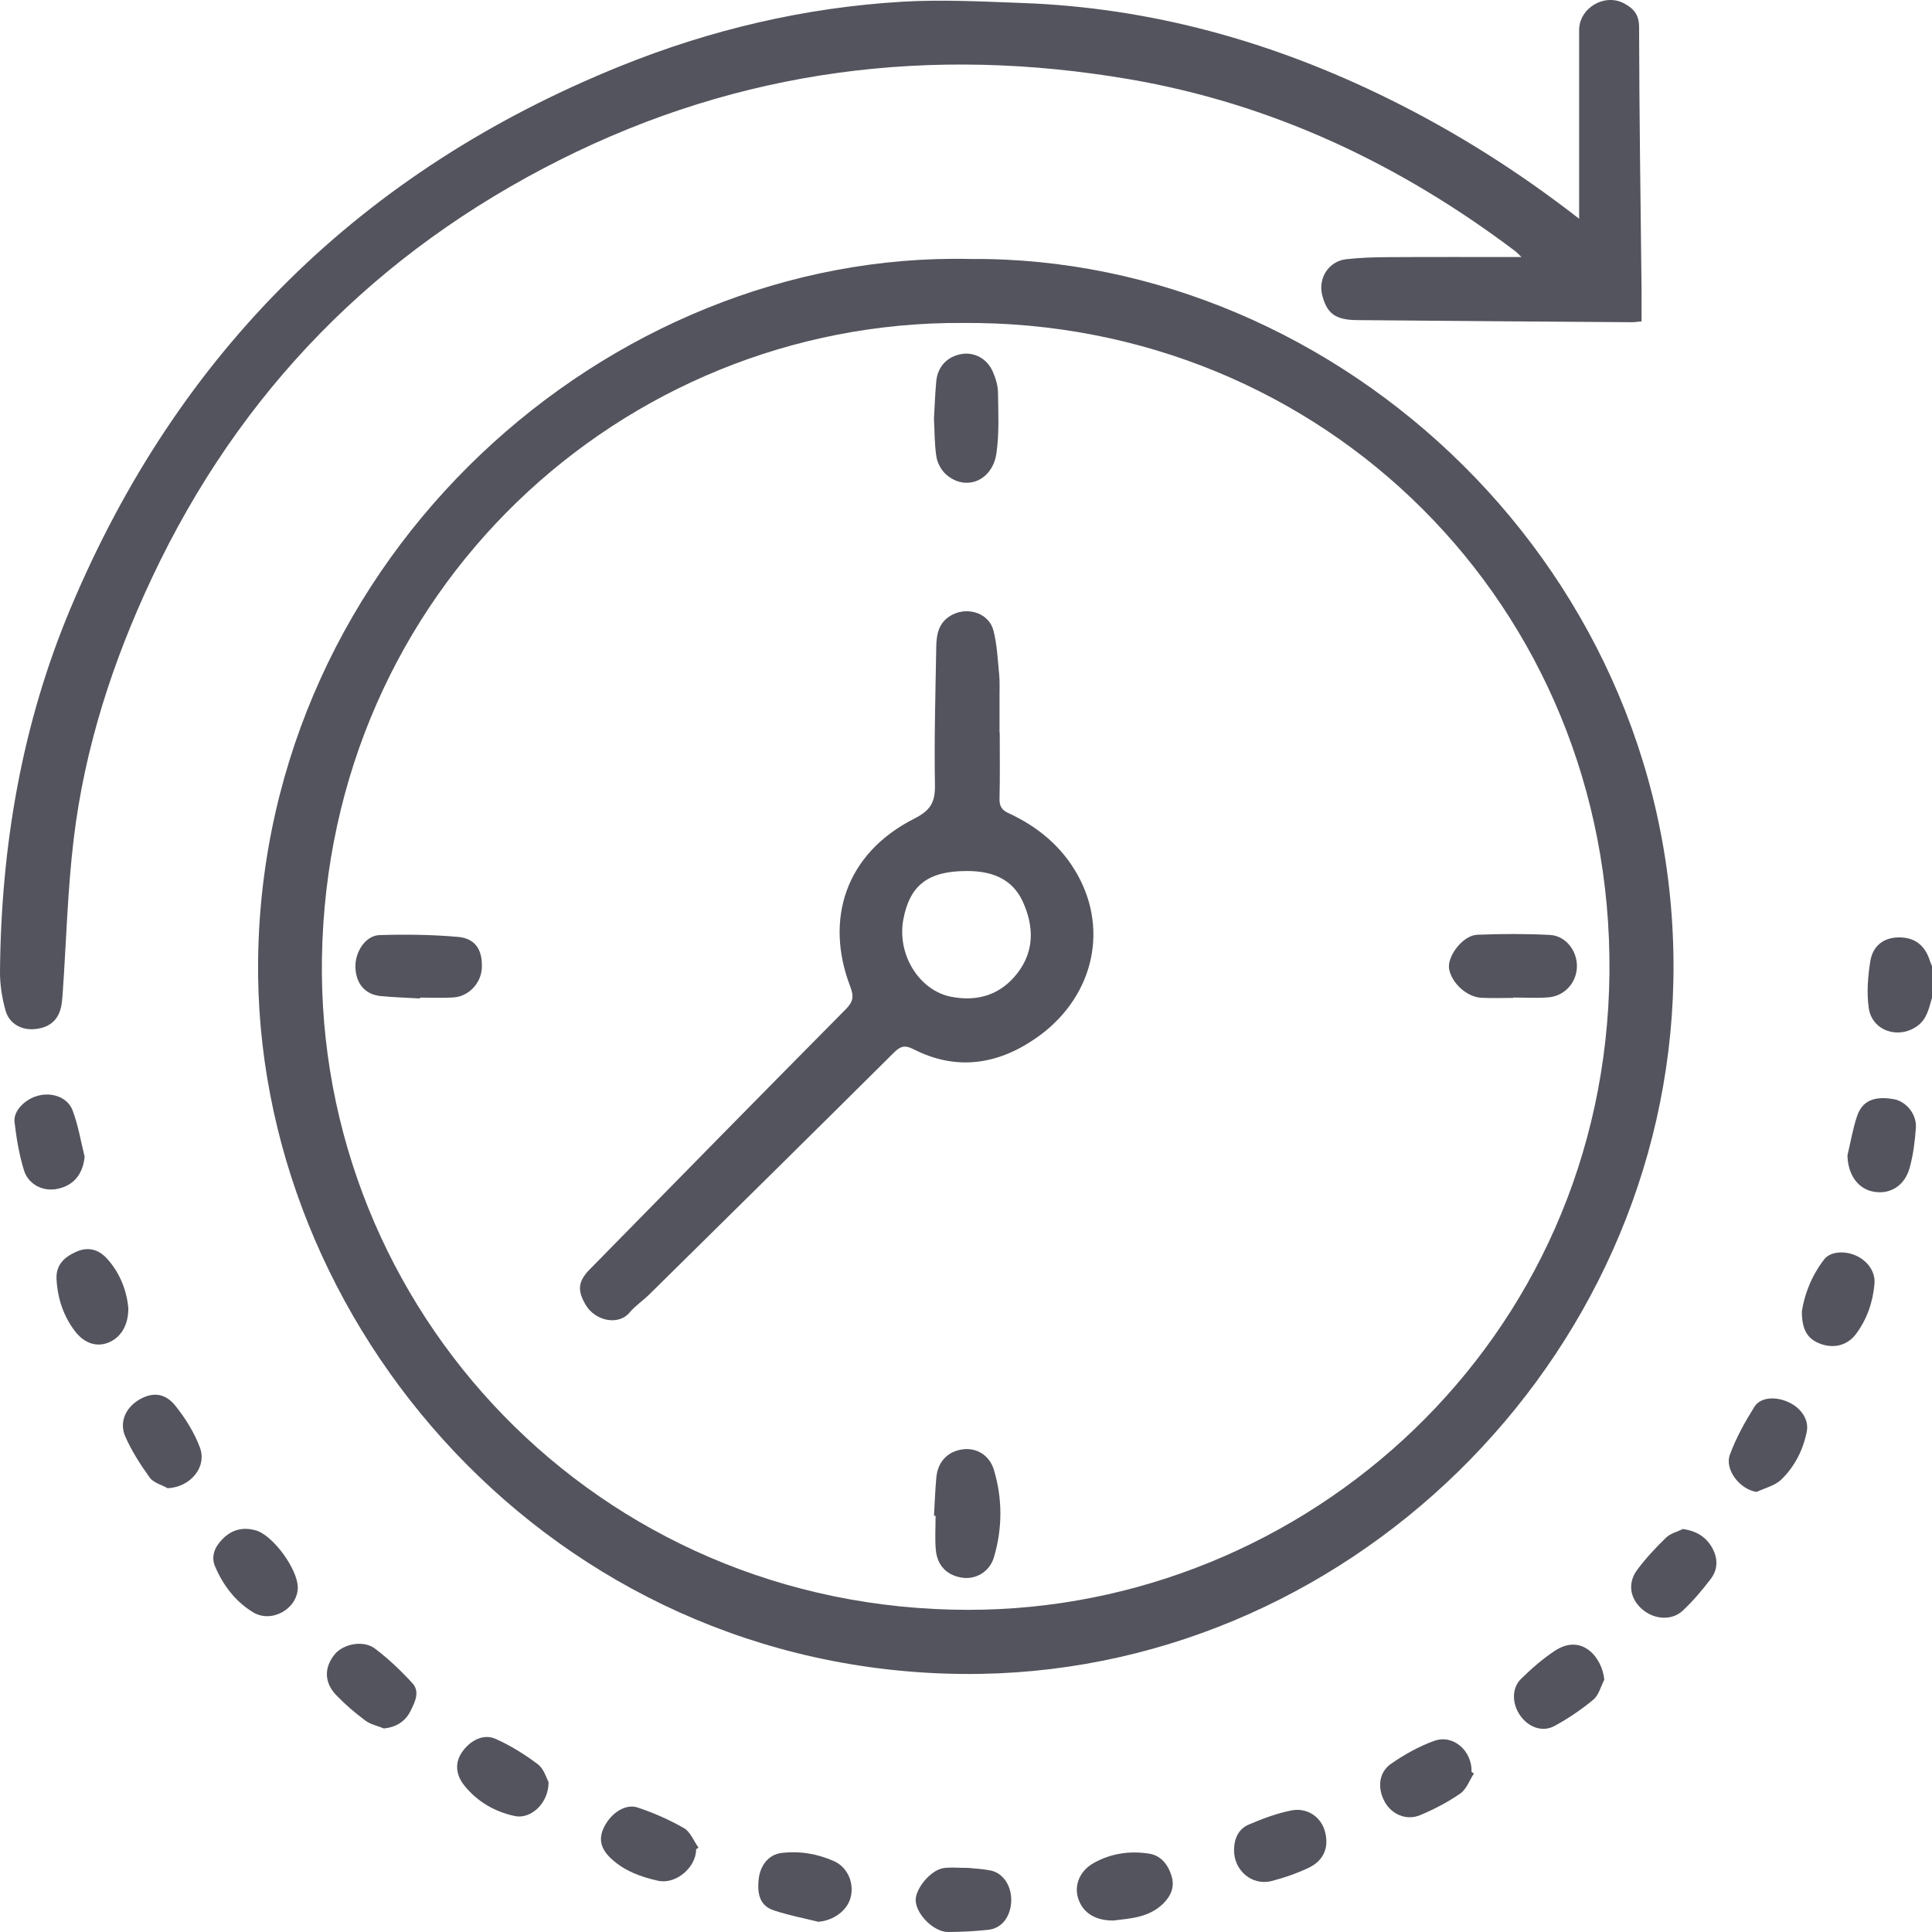 <svg width="108" height="108" viewBox="0 0 108 108" fill="none" xmlns="http://www.w3.org/2000/svg">
<g clip-path="url(#clip0_600_4700)">
<path d="M108 55.773C107.825 56.361 107.729 56.968 107.155 57.371C106.103 58.109 104.644 57.62 104.464 56.344C104.344 55.491 104.412 54.585 104.553 53.727C104.699 52.842 105.323 52.411 106.136 52.401C107.022 52.391 107.606 52.83 107.882 53.708C107.914 53.81 107.96 53.907 108 54.005V55.772V55.773Z" fill="#53545D"/>
<path d="M54.249 14.477C74.887 14.315 93.977 31.982 93.543 54.794C93.139 76.09 75.171 93.766 53.817 93.575C30.897 93.37 14.162 74.056 14.429 53.614C14.724 31.065 33.998 14.01 54.248 14.477H54.249ZM53.802 18.053C34.791 17.948 18.326 33.037 17.997 53.546C17.683 73.207 33.363 89.982 54.122 89.991C72.994 89.999 89.773 74.966 89.969 54.387C90.166 33.846 73.968 17.886 53.802 18.054V18.053Z" fill="#53545D"/>
<path d="M88.275 12.226V11.56C88.275 8.267 88.275 4.973 88.275 1.68C88.275 0.452 89.691 -0.396 90.785 0.189C91.301 0.465 91.624 0.797 91.626 1.506C91.635 6.345 91.71 11.183 91.762 16.022C91.769 16.662 91.762 17.302 91.762 17.966C91.505 17.989 91.364 18.013 91.224 18.012C86.1 17.976 80.976 17.941 75.852 17.894C74.648 17.883 74.181 17.527 73.915 16.51C73.666 15.56 74.27 14.603 75.251 14.491C76.033 14.403 76.826 14.379 77.614 14.375C80.056 14.361 82.498 14.369 85.051 14.369C84.884 14.21 84.797 14.11 84.692 14.031C78.242 9.167 71.112 5.797 63.128 4.429C52.056 2.534 41.39 3.87 31.308 8.934C21.047 14.089 13.404 21.866 8.496 32.299C6.305 36.953 4.731 41.799 4.119 46.909C3.782 49.716 3.708 52.555 3.514 55.38C3.496 55.637 3.481 55.894 3.441 56.148C3.31 56.978 2.819 57.434 1.974 57.524C1.211 57.606 0.513 57.234 0.304 56.473C0.112 55.776 -0.006 55.03 -5.88764e-05 54.307C0.06 47.308 1.216 40.508 3.931 34.033C9.963 19.644 20.241 9.531 34.678 3.696C39.727 1.655 44.998 0.418 50.441 0.096C52.67 -0.035 54.92 0.087 57.158 0.168C64.368 0.428 71.163 2.338 77.608 5.516C81.351 7.361 84.876 9.584 88.275 12.228V12.226Z" fill="#53545D"/>
<path d="M4.731 64.659C4.636 65.62 4.136 66.259 3.228 66.455C2.428 66.629 1.589 66.235 1.336 65.408C1.07 64.538 0.917 63.624 0.812 62.719C0.739 62.09 1.414 61.427 2.155 61.242C2.93 61.049 3.782 61.344 4.058 62.072C4.372 62.9 4.515 63.794 4.731 64.659Z" fill="#53545D"/>
<path d="M89.68 93.899C89.483 94.276 89.373 94.758 89.071 95.01C88.401 95.568 87.666 96.065 86.899 96.482C86.234 96.844 85.471 96.566 85.008 95.938C84.522 95.281 84.484 94.383 85.022 93.855C85.608 93.28 86.237 92.728 86.921 92.278C88.436 91.282 89.572 92.666 89.68 93.899Z" fill="#53545D"/>
<path d="M38.913 103.377C38.915 104.396 37.776 105.355 36.784 105.135C35.829 104.923 34.918 104.592 34.18 103.913C33.553 103.336 33.441 102.765 33.789 102.095C34.188 101.33 34.972 100.815 35.651 101.043C36.542 101.342 37.422 101.726 38.235 102.195C38.594 102.402 38.78 102.911 39.044 103.282L38.911 103.377H38.913Z" fill="#53545D"/>
<path d="M54.12 104.418C54.426 104.451 54.905 104.468 55.369 104.56C56.079 104.699 56.559 105.439 56.528 106.269C56.496 107.143 56.006 107.796 55.245 107.877C54.5 107.958 53.747 107.996 52.998 108C52.218 108.004 51.249 107.051 51.189 106.275C51.137 105.61 52.015 104.533 52.748 104.427C53.142 104.371 53.55 104.417 54.12 104.417V104.418Z" fill="#53545D"/>
<path d="M16.646 88.745C16.638 89.93 15.185 90.761 14.146 90.127C13.166 89.529 12.481 88.633 12.03 87.583C11.777 86.996 12.002 86.479 12.439 86.034C12.971 85.491 13.601 85.35 14.306 85.552C15.269 85.827 16.651 87.734 16.646 88.745Z" fill="#53545D"/>
<path d="M94.079 85.472C94.826 85.583 95.356 85.905 95.7 86.504C96.041 87.097 96.044 87.725 95.629 88.267C95.153 88.89 94.641 89.5 94.068 90.034C93.437 90.624 92.43 90.534 91.762 89.925C91.109 89.33 90.977 88.488 91.525 87.749C92.003 87.106 92.559 86.512 93.135 85.954C93.378 85.719 93.76 85.628 94.079 85.471V85.472Z" fill="#53545D"/>
<path d="M62.241 107.358C61.179 107.368 60.491 106.884 60.256 106.075C60.052 105.37 60.361 104.592 61.108 104.162C62.076 103.605 63.158 103.449 64.244 103.621C64.903 103.725 65.307 104.246 65.496 104.887C65.67 105.478 65.457 105.978 65.045 106.391C64.227 107.213 63.139 107.243 62.24 107.358H62.241Z" fill="#53545D"/>
<path d="M9.372 83.192C9.032 83.001 8.582 82.888 8.372 82.601C7.851 81.882 7.366 81.118 7.006 80.309C6.655 79.521 7.012 78.718 7.73 78.273C8.475 77.811 9.203 77.839 9.794 78.571C10.357 79.271 10.858 80.071 11.172 80.908C11.591 82.022 10.628 83.139 9.37 83.192H9.372Z" fill="#53545D"/>
<path d="M103.274 64.585C103.448 63.858 103.571 63.114 103.806 62.407C104.097 61.532 104.765 61.253 105.861 61.444C106.549 61.565 107.151 62.277 107.099 63.044C107.048 63.788 106.951 64.544 106.757 65.263C106.48 66.285 105.66 66.785 104.733 66.616C103.846 66.454 103.298 65.655 103.274 64.587V64.585Z" fill="#53545D"/>
<path d="M7.173 73.105C7.186 74.105 6.735 74.798 6.022 75.066C5.384 75.306 4.706 75.089 4.19 74.414C3.539 73.559 3.217 72.57 3.16 71.503C3.116 70.701 3.612 70.26 4.275 69.968C4.89 69.696 5.485 69.814 5.973 70.348C6.733 71.177 7.084 72.186 7.173 73.106V73.105Z" fill="#53545D"/>
<path d="M98.195 83.399C97.281 83.271 96.391 82.168 96.703 81.316C97.044 80.382 97.54 79.492 98.069 78.645C98.416 78.087 99.291 78.045 100.03 78.407C100.72 78.745 101.129 79.391 100.999 80.034C100.792 81.064 100.319 81.99 99.572 82.711C99.22 83.052 98.66 83.177 98.195 83.4V83.399Z" fill="#53545D"/>
<path d="M82.392 99.14C82.145 99.521 81.977 100.02 81.632 100.258C80.933 100.742 80.161 101.147 79.374 101.472C78.608 101.789 77.781 101.414 77.404 100.718C76.986 99.947 77.068 99.073 77.769 98.59C78.514 98.076 79.329 97.618 80.176 97.315C81.243 96.934 82.3 97.879 82.26 99.051C82.304 99.08 82.348 99.109 82.392 99.139V99.14Z" fill="#53545D"/>
<path d="M100.724 73.314C100.866 72.366 101.265 71.311 101.976 70.397C102.311 69.965 103.087 69.905 103.719 70.175C104.389 70.463 104.842 71.083 104.785 71.76C104.698 72.781 104.371 73.737 103.757 74.564C103.279 75.206 102.529 75.394 101.789 75.13C101.059 74.869 100.725 74.363 100.725 73.314H100.724Z" fill="#53545D"/>
<path d="M45.745 107.429C44.915 107.222 44.07 107.063 43.261 106.793C42.537 106.55 42.308 105.98 42.412 105.04C42.498 104.261 42.984 103.667 43.68 103.583C44.699 103.46 45.694 103.625 46.627 104.042C47.389 104.384 47.762 105.277 47.549 106.077C47.353 106.816 46.584 107.361 45.745 107.43V107.429Z" fill="#53545D"/>
<path d="M21.46 96.622C21.11 96.478 20.713 96.398 20.419 96.178C19.848 95.752 19.299 95.283 18.806 94.771C18.119 94.057 18.109 93.231 18.7 92.491C19.172 91.899 20.3 91.662 20.957 92.155C21.713 92.724 22.412 93.391 23.053 94.091C23.49 94.569 23.196 95.146 22.951 95.641C22.65 96.249 22.122 96.555 21.46 96.623V96.622Z" fill="#53545D"/>
<path d="M30.665 99.617C30.676 100.802 29.671 101.709 28.777 101.518C27.655 101.277 26.687 100.718 25.958 99.814C25.462 99.201 25.434 98.535 25.809 97.973C26.259 97.299 27.018 96.9 27.694 97.2C28.535 97.574 29.338 98.072 30.072 98.629C30.412 98.888 30.55 99.414 30.666 99.617H30.665Z" fill="#53545D"/>
<path d="M68.983 103.389C68.994 102.769 69.239 102.237 69.803 101.996C70.57 101.668 71.367 101.369 72.182 101.206C73.06 101.032 73.809 101.55 74.044 102.309C74.324 103.218 74.03 103.998 73.142 104.417C72.484 104.726 71.784 104.972 71.081 105.151C69.977 105.432 68.957 104.542 68.984 103.389H68.983Z" fill="#53545D"/>
<path d="M55.886 40.958C55.886 42.19 55.904 43.423 55.874 44.656C55.865 45.069 56.006 45.283 56.37 45.452C58.012 46.21 59.354 47.314 60.245 48.918C62.013 52.108 61.052 55.885 57.865 58.065C55.722 59.53 53.435 59.862 51.053 58.646C50.603 58.416 50.343 58.469 49.981 58.83C45.432 63.352 40.863 67.856 36.296 72.36C35.943 72.708 35.516 72.989 35.2 73.365C34.545 74.145 33.26 73.805 32.759 72.973C32.271 72.164 32.29 71.649 32.959 70.967C37.72 66.111 42.486 61.258 47.271 56.426C47.692 56 47.747 55.717 47.525 55.135C46.099 51.404 47.248 47.717 51.113 45.76C52.015 45.303 52.282 44.848 52.264 43.881C52.218 41.307 52.294 38.732 52.337 36.157C52.349 35.419 52.488 34.739 53.256 34.353C54.142 33.909 55.29 34.29 55.536 35.251C55.739 36.043 55.772 36.881 55.854 37.701C55.893 38.102 55.873 38.51 55.874 38.914C55.877 39.595 55.874 40.276 55.874 40.957H55.882L55.886 40.958ZM54.017 48.691C51.878 48.697 50.858 49.481 50.497 51.397C50.133 53.328 51.361 55.366 53.168 55.719C54.644 56.007 55.943 55.619 56.887 54.383C57.838 53.141 57.788 51.769 57.186 50.426C56.587 49.087 55.394 48.683 54.017 48.69V48.691Z" fill="#53545D"/>
<path d="M52.209 23.419C52.249 22.735 52.271 22.02 52.338 21.308C52.417 20.483 52.967 19.919 53.762 19.789C54.471 19.674 55.178 20.046 55.495 20.77C55.654 21.132 55.782 21.542 55.788 21.932C55.806 23.065 55.861 24.213 55.703 25.328C55.483 26.891 53.966 27.491 52.873 26.51C52.612 26.274 52.403 25.883 52.347 25.535C52.236 24.851 52.249 24.148 52.209 23.419Z" fill="#53545D"/>
<path d="M84.585 55.784C83.998 55.784 83.41 55.805 82.823 55.778C82.011 55.742 81.161 54.974 81.008 54.178C80.874 53.473 81.77 52.287 82.574 52.254C83.929 52.199 85.289 52.195 86.643 52.264C87.517 52.308 88.156 53.135 88.151 54.01C88.148 54.905 87.485 55.673 86.565 55.752C85.909 55.808 85.245 55.763 84.584 55.763C84.584 55.769 84.584 55.776 84.584 55.783L84.585 55.784Z" fill="#53545D"/>
<path d="M52.211 84.733C52.253 84.019 52.275 83.303 52.342 82.59C52.423 81.701 52.989 81.124 53.833 81.017C54.588 80.922 55.311 81.339 55.56 82.168C56.045 83.783 56.04 85.432 55.563 87.049C55.326 87.855 54.564 88.294 53.827 88.199C52.948 88.086 52.381 87.524 52.309 86.604C52.259 85.984 52.3 85.357 52.3 84.734C52.27 84.734 52.241 84.733 52.211 84.732V84.733Z" fill="#53545D"/>
<path d="M23.479 55.815C22.747 55.772 22.014 55.752 21.284 55.681C20.416 55.596 19.906 55 19.869 54.091C19.833 53.216 20.433 52.295 21.218 52.272C22.678 52.228 24.148 52.245 25.602 52.373C26.585 52.459 26.987 53.117 26.933 54.129C26.889 54.964 26.2 55.702 25.349 55.758C24.729 55.799 24.103 55.766 23.48 55.766C23.48 55.783 23.48 55.798 23.479 55.815Z" fill="#53545D"/>
</g>
<defs>
<clipPath id="clip0_600_4700">
<rect width="108" height="108" fill="white"/>
</clipPath>
</defs>
</svg>
